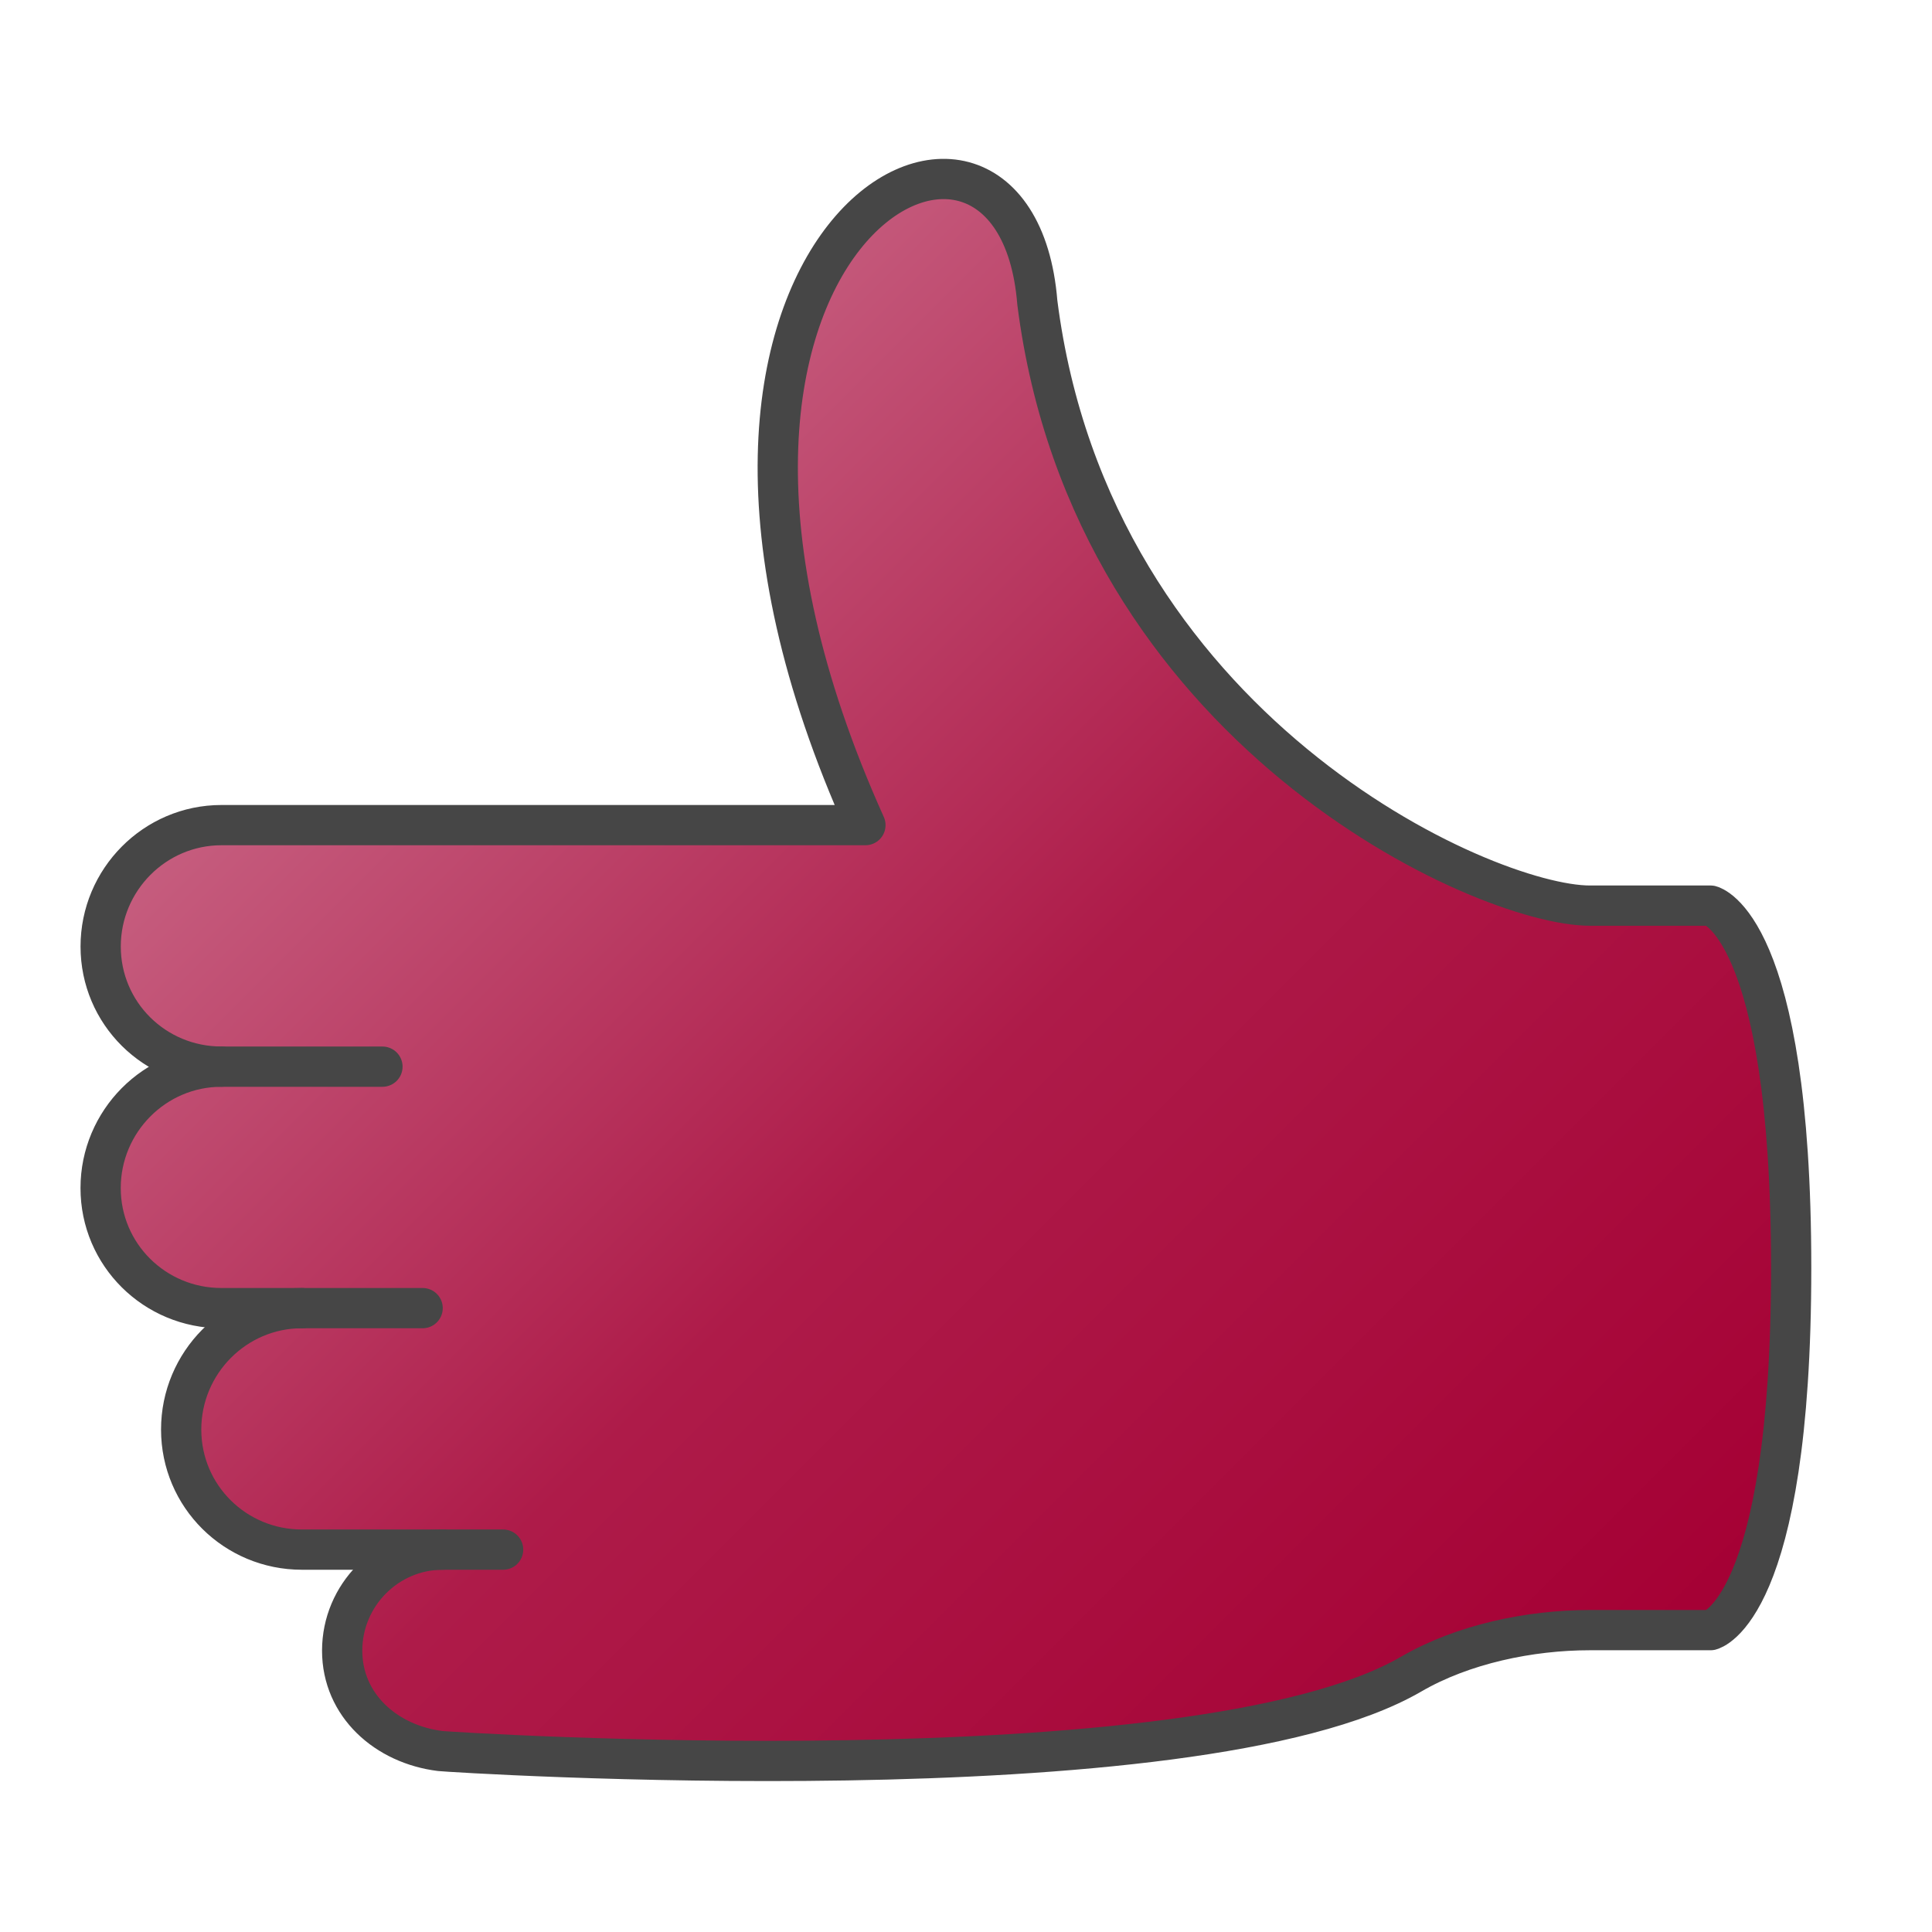 <?xml version="1.0" encoding="UTF-8" standalone="no"?>
<svg
   version="1.1"
   id="Layer_1"
   x="0px"
   y="0px"
   viewBox="0 0 48 48"
   enable-background="new 0 0 48 48"
   xml:space="preserve"
   sodipodi:docname="typeToggleRating48_custom.svg"
   inkscape:version="1.2 (dc2aedaf03, 2022-05-15)"
   xmlns:inkscape="http://www.inkscape.org/namespaces/inkscape"
   xmlns:sodipodi="http://sodipodi.sourceforge.net/DTD/sodipodi-0.dtd"
   xmlns="http://www.w3.org/2000/svg"
   xmlns:svg="http://www.w3.org/2000/svg"><defs
   id="defs27007" /><sodipodi:namedview
   id="namedview27005"
   pagecolor="#505050"
   bordercolor="#ffffff"
   borderopacity="1"
   inkscape:showpageshadow="0"
   inkscape:pageopacity="0"
   inkscape:pagecheckerboard="1"
   inkscape:deskcolor="#505050"
   showgrid="false"
   inkscape:zoom="20.875"
   inkscape:cx="23.784431"
   inkscape:cy="24"
   inkscape:window-width="2560"
   inkscape:window-height="1377"
   inkscape:window-x="1912"
   inkscape:window-y="-8"
   inkscape:window-maximized="1"
   inkscape:current-layer="Layer_1" />
<linearGradient
   id="SVGID_1_"
   gradientUnits="userSpaceOnUse"
   x1="9.038"
   y1="15.729"
   x2="38.207"
   y2="44.898">
	
	
	<stop
   offset="0"
   style="stop-color:#c65e7f;stop-opacity:1;"
   id="stop26989" />
	<stop
   offset="0.45"
   style="stop-color:#ae1b49;stop-opacity:1;"
   id="stop26991" />
	<stop
   offset="1"
   style="stop-color:#a50034;stop-opacity:1;"
   id="stop26993" />
</linearGradient>
<path
   fill="url(#SVGID_1_)"
   d="M42.5,22.5h-3c-2.63,0-12.377-4.357-13.728-14.984c-0.57-7.083-10.819-1.559-4.271,12.984h-16  c-1.657,0-3,1.359-3,3.016v0c0,1.657,1.342,2.984,2.999,2.984c-1.656,0-2.999,1.359-3,3.014v0c-0.001,1.657,1.342,2.985,3,2.985h2  l0,0c-1.657,0-2.999,1.359-2.999,3.016v0c0,1.657,1.343,2.984,3,2.984h3.497c-1.378,0-2.497,1.133-2.497,2.51  c0,1.357,1.094,2.328,2.441,2.494c0.175,0.021,18.715,1.23,24.12-1.912c1.285-0.747,2.952-1.092,4.438-1.092h3  c0,0,2.001-0.478,2.001-9S42.5,22.5,42.5,22.5z"
   id="path26996" />
		<path
   fill="none"
   stroke="#464646"
   stroke-linecap="round"
   stroke-linejoin="round"
   stroke-miterlimit="10"
   d="M10.5,32.5l-5,0    c-1.657,0-3.001-1.328-3-2.985v0c0.001-1.656,1.344-3.014,3-3.014c0.73,0,4.002,0,4.002,0"
   id="path26998" />
		<path
   fill="none"
   stroke="#464646"
   stroke-linecap="round"
   stroke-linejoin="round"
   stroke-miterlimit="10"
   d="M12.5,38.5    l-4.999,0c-1.657,0-3-1.327-3-2.984v0c0-1.657,1.342-3.016,2.999-3.016"
   id="path27000" />
		<path
   fill="none"
   stroke="#464646"
   stroke-linecap="round"
   stroke-linejoin="round"
   stroke-miterlimit="10"
   d="M5.5,26.5    c-1.657,0-2.999-1.327-2.999-2.984v0c0-1.657,1.343-3.016,3-3.016h16C14.953,5.957,25.203,0.433,25.772,7.516    C27.123,18.143,36.87,22.5,39.5,22.5h3c0,0,2.001,0.478,2.001,9s-2.001,9-2.001,9h-3c-1.486,0-3.153,0.345-4.438,1.092    c-5.405,3.142-23.946,1.934-24.12,1.912c-1.347-0.165-2.441-1.136-2.441-2.494v0c0-1.378,1.119-2.51,2.497-2.51"
   id="path27002" />
</svg>
